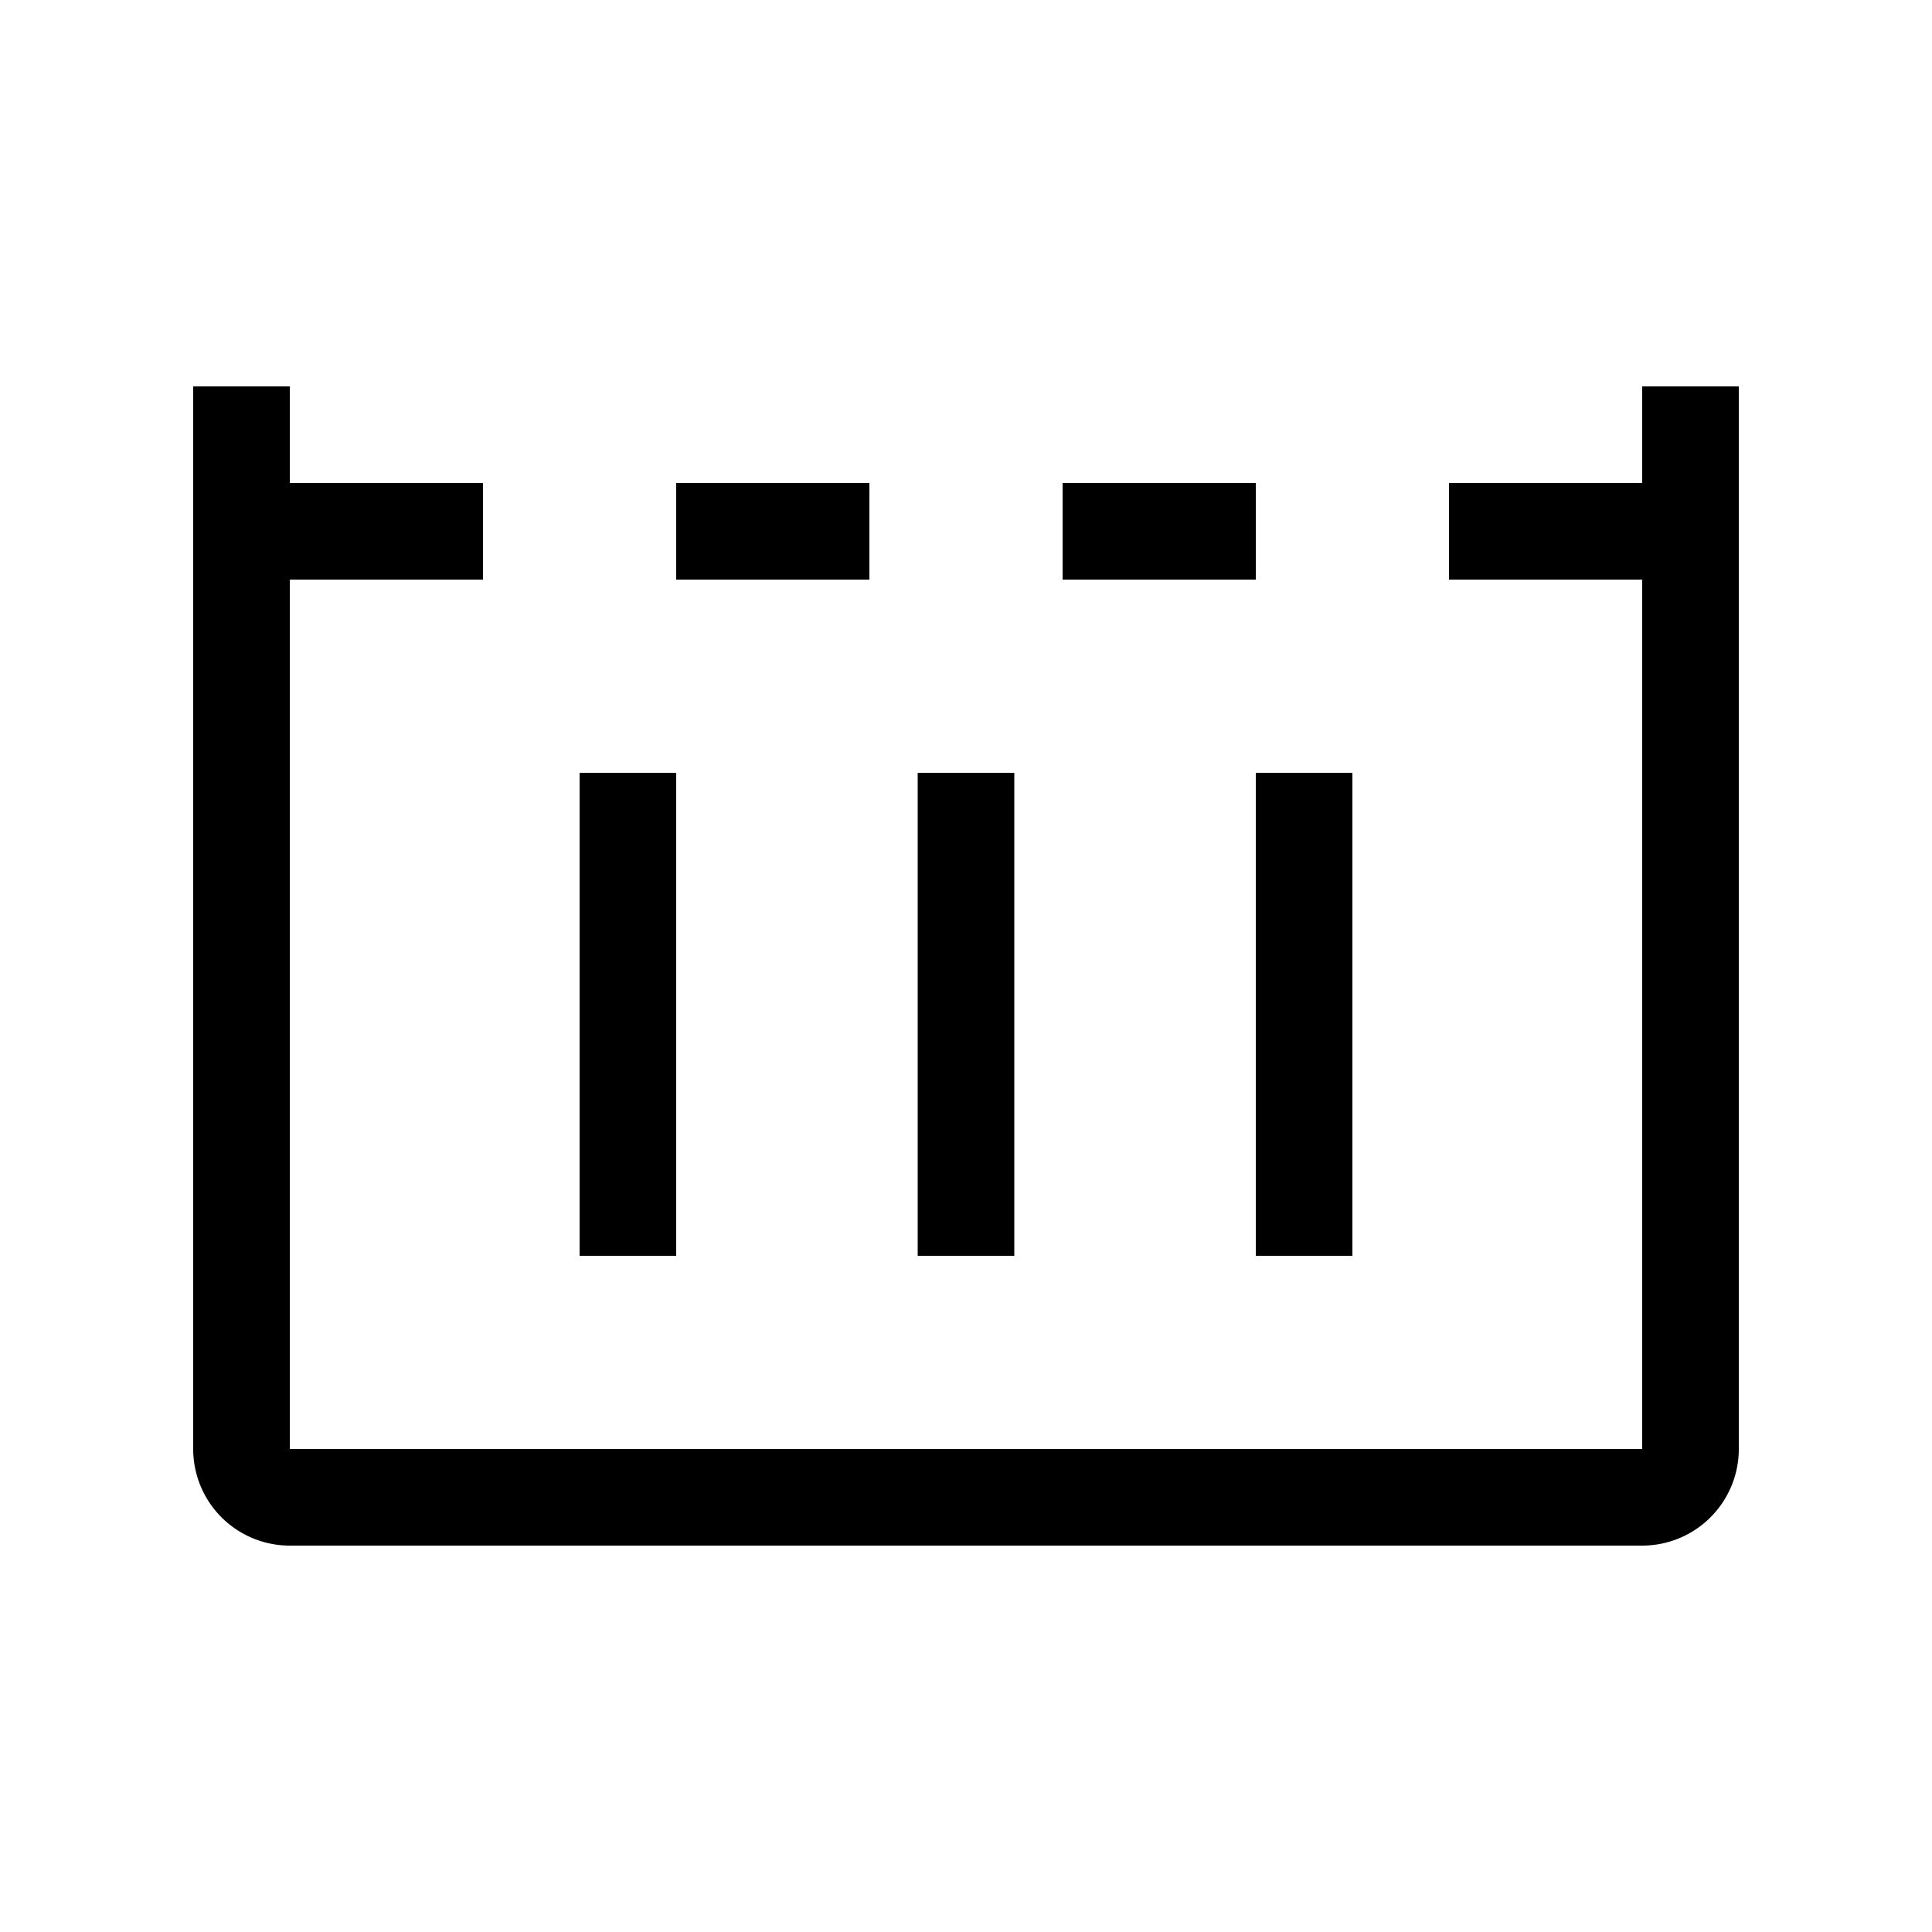 <svg xmlns="http://www.w3.org/2000/svg" width="20" height="20" viewBox="0 0 20 20"><path d="M2 4h1v1h2v1H3v9h14V6h-2V5h2V4h1v11a1 1 0 0 1-1 1H3a1 1 0 0 1-1-1V4zm5 1h2v1H7V5zm4 0h2v1h-2V5zm-5 8V8h1v5H6zm4.5-5v5h-1V8h1zm2.5 5V8h1v5h-1z"/></svg>